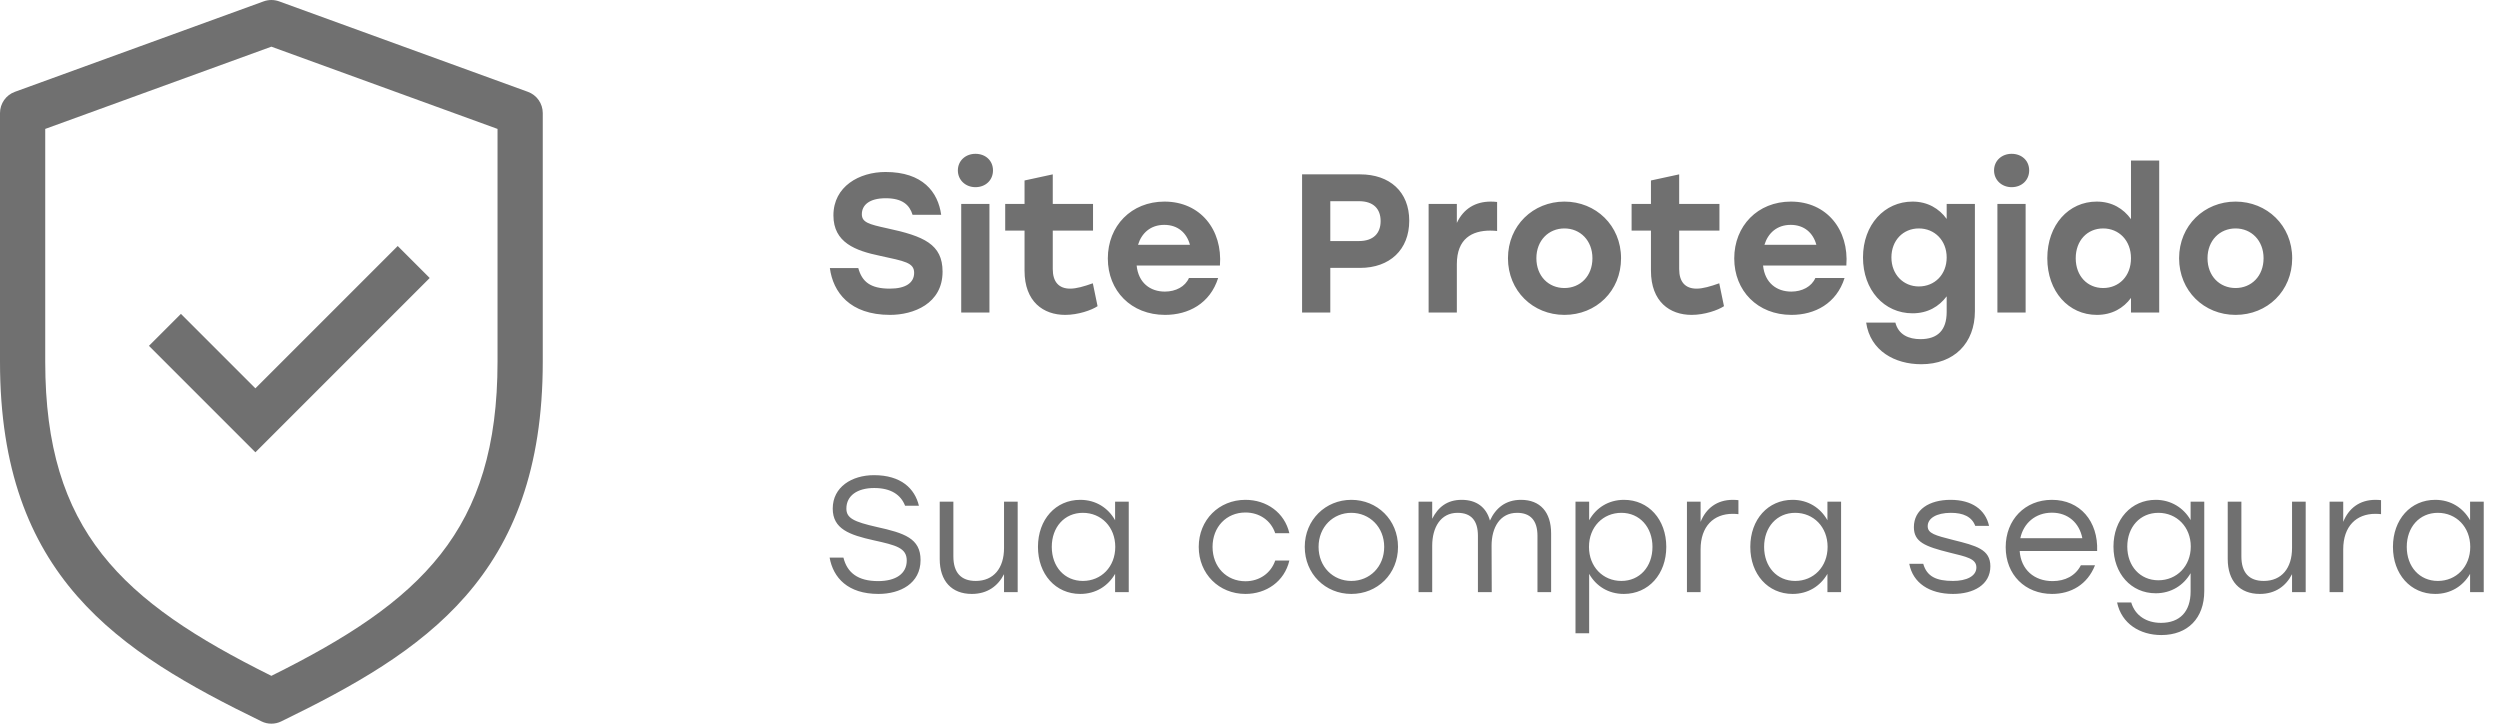 <svg width="152" height="44" viewBox="0 0 152 44" fill="none" xmlns="http://www.w3.org/2000/svg">
<path d="M16.5 43.999C16.294 43.999 16.088 43.954 15.898 43.86C7.2 39.625 0 35.054 0 22V6.875C0 6.296 0.361 5.78 0.905 5.583L16.03 0.083C16.333 -0.027 16.666 -0.027 16.97 0.083L32.095 5.583C32.639 5.78 33 6.296 33 6.875V22C33 35.054 25.8 39.625 17.101 43.86C16.912 43.954 16.705 43.999 16.5 43.999ZM2.75 7.838V22C2.75 32.257 7.38 36.566 16.5 41.091C25.62 36.566 30.25 32.257 30.25 22V7.838L16.5 2.838L2.75 7.838Z" fill="#707070"/>
<path d="M15.528 27.5L9.056 21.027L11 19.083L15.528 23.611L24.18 14.958L26.125 16.902L15.528 27.5Z" fill="#707070"/>
<path d="M53.924 13.877C52.82 13.636 52.4 13.517 52.4 13.024C52.4 12.485 52.832 12.053 53.852 12.053C54.884 12.053 55.304 12.473 55.484 13.06H57.224C57.032 11.668 56.096 10.457 53.84 10.457C52.244 10.457 50.672 11.332 50.672 13.097C50.672 14.752 52.016 15.245 53.516 15.556C54.992 15.88 55.58 15.964 55.58 16.588C55.58 17.189 55.076 17.549 54.104 17.549C52.916 17.549 52.412 17.128 52.184 16.3H50.456C50.648 17.753 51.656 19.145 54.116 19.145C55.532 19.145 57.308 18.473 57.308 16.517C57.308 14.848 56.168 14.357 53.924 13.877ZM59.306 9.352C58.706 9.352 58.238 9.772 58.238 10.361C58.238 10.948 58.706 11.38 59.306 11.38C59.93 11.38 60.374 10.948 60.374 10.361C60.374 9.772 59.93 9.352 59.306 9.352ZM58.442 19H60.158V12.4H58.442V19ZM66.444 17.224C65.904 17.416 65.448 17.549 65.064 17.549C64.38 17.549 64.008 17.14 64.008 16.36V14.021H66.456V12.4H64.008V10.601L62.292 10.973V12.4H61.116V14.021H62.292V16.456C62.292 18.352 63.444 19.145 64.764 19.145C65.556 19.145 66.372 18.857 66.732 18.616L66.444 17.224ZM70.8 12.257C68.784 12.257 67.356 13.732 67.356 15.713C67.356 17.68 68.772 19.145 70.836 19.145C72.252 19.145 73.572 18.46 74.064 16.901H72.288C72.06 17.428 71.484 17.729 70.824 17.729C69.936 17.729 69.216 17.201 69.108 16.145H74.172C74.34 13.973 72.984 12.257 70.8 12.257ZM70.788 13.672C71.616 13.672 72.156 14.165 72.348 14.884H69.192C69.408 14.177 69.948 13.672 70.788 13.672ZM82.694 10.601H79.166V19H80.882V16.288H82.694C84.494 16.288 85.682 15.184 85.682 13.421C85.682 11.656 84.494 10.601 82.694 10.601ZM82.622 14.656H80.882V12.232H82.622C83.51 12.232 83.942 12.7 83.942 13.444C83.942 14.177 83.51 14.656 82.622 14.656ZM90.64 12.257C89.704 12.257 88.984 12.688 88.576 13.553V12.4H86.86V19H88.576V16.061C88.576 14.501 89.512 14.021 90.604 14.021C90.796 14.021 90.892 14.033 91.024 14.044V12.28C90.916 12.268 90.796 12.257 90.64 12.257ZM95.116 12.257C93.22 12.257 91.684 13.709 91.684 15.7C91.684 17.68 93.196 19.145 95.116 19.145C97.048 19.145 98.56 17.692 98.56 15.7C98.56 13.709 97.024 12.257 95.116 12.257ZM95.116 13.889C96.076 13.889 96.82 14.62 96.82 15.7C96.82 16.793 96.076 17.512 95.116 17.512C94.156 17.512 93.412 16.793 93.412 15.7C93.412 14.62 94.156 13.889 95.116 13.889ZM104.53 17.224C103.99 17.416 103.534 17.549 103.15 17.549C102.465 17.549 102.094 17.14 102.094 16.36V14.021H104.542V12.4H102.094V10.601L100.378 10.973V12.4H99.201V14.021H100.378V16.456C100.378 18.352 101.53 19.145 102.85 19.145C103.642 19.145 104.458 18.857 104.818 18.616L104.53 17.224ZM108.886 12.257C106.87 12.257 105.442 13.732 105.442 15.713C105.442 17.68 106.858 19.145 108.922 19.145C110.338 19.145 111.658 18.46 112.15 16.901H110.374C110.146 17.428 109.57 17.729 108.91 17.729C108.022 17.729 107.302 17.201 107.194 16.145H112.258C112.426 13.973 111.07 12.257 108.886 12.257ZM108.874 13.672C109.702 13.672 110.242 14.165 110.434 14.884H107.278C107.494 14.177 108.034 13.672 108.874 13.672ZM118.358 12.4V13.312C117.902 12.677 117.194 12.257 116.282 12.257C114.578 12.257 113.27 13.661 113.27 15.652C113.27 17.633 114.554 19.049 116.282 19.049C117.206 19.049 117.89 18.64 118.358 18.017V18.965C118.358 20.081 117.806 20.62 116.762 20.62C116.054 20.62 115.43 20.357 115.238 19.613H113.462C113.714 21.34 115.214 22.145 116.81 22.145C118.802 22.145 120.074 20.872 120.074 18.916V12.4H118.358ZM116.666 17.416C115.718 17.416 114.998 16.684 114.998 15.652C114.998 14.62 115.706 13.889 116.666 13.889C117.626 13.889 118.358 14.62 118.358 15.652C118.358 16.697 117.626 17.416 116.666 17.416ZM122.306 9.352C121.706 9.352 121.238 9.772 121.238 10.361C121.238 10.948 121.706 11.38 122.306 11.38C122.93 11.38 123.374 10.948 123.374 10.361C123.374 9.772 122.93 9.352 122.306 9.352ZM121.442 19H123.158V12.4H121.442V19ZM129.564 9.76V13.325C129.108 12.688 128.412 12.257 127.476 12.257C125.784 12.257 124.476 13.661 124.476 15.7C124.476 17.729 125.772 19.145 127.488 19.145C128.412 19.145 129.108 18.736 129.564 18.113V19H131.28V9.76H129.564ZM127.872 17.512C126.924 17.512 126.204 16.793 126.204 15.7C126.204 14.62 126.912 13.889 127.872 13.889C128.832 13.889 129.564 14.62 129.564 15.7C129.564 16.793 128.832 17.512 127.872 17.512ZM135.921 12.257C134.025 12.257 132.489 13.709 132.489 15.7C132.489 17.68 134.001 19.145 135.921 19.145C137.853 19.145 139.365 17.692 139.365 15.7C139.365 13.709 137.829 12.257 135.921 12.257ZM135.921 13.889C136.881 13.889 137.625 14.62 137.625 15.7C137.625 16.793 136.881 17.512 135.921 17.512C134.961 17.512 134.217 16.793 134.217 15.7C134.217 14.62 134.961 13.889 135.921 13.889Z" fill="#707070"/>
<path d="M53.31 32.041C51.9 31.721 51.46 31.5 51.46 30.921C51.46 30.14 52.12 29.671 53.15 29.671C54.17 29.671 54.77 30.081 55.03 30.75H55.87C55.62 29.701 54.78 28.89 53.14 28.89C51.79 28.89 50.63 29.61 50.63 30.921C50.63 32.16 51.64 32.52 53.12 32.85C54.48 33.151 55.13 33.31 55.13 34.081C55.13 34.88 54.47 35.331 53.39 35.331C52.17 35.331 51.51 34.831 51.28 33.901H50.44C50.66 35.13 51.55 36.111 53.41 36.111C54.73 36.111 55.97 35.48 55.97 34.05C55.97 32.73 54.98 32.41 53.31 32.041ZM61.045 30.5V33.321C61.045 34.541 60.415 35.321 59.325 35.321C58.425 35.321 57.965 34.81 57.965 33.831V30.5H57.135V33.99C57.135 35.331 57.865 36.111 59.085 36.111C60.035 36.111 60.675 35.63 61.045 34.91V36.001H61.875V30.5H61.045ZM67.798 30.5V31.631C67.378 30.881 66.628 30.39 65.678 30.39C64.188 30.39 63.108 31.581 63.108 33.251C63.108 34.91 64.178 36.111 65.678 36.111C66.628 36.111 67.368 35.63 67.798 34.891V36.001H68.628V30.5H67.798ZM65.838 35.321C64.728 35.321 63.948 34.461 63.948 33.251C63.948 32.05 64.718 31.18 65.838 31.18C66.958 31.18 67.808 32.041 67.808 33.251C67.808 34.461 66.958 35.321 65.838 35.321ZM75.723 36.111C76.983 36.111 78.093 35.361 78.393 34.081H77.533C77.273 34.85 76.573 35.34 75.723 35.34C74.573 35.34 73.723 34.471 73.723 33.251C73.723 32.041 74.563 31.16 75.723 31.16C76.573 31.16 77.273 31.64 77.533 32.42H78.393C78.103 31.16 77.003 30.39 75.723 30.39C74.113 30.39 72.883 31.61 72.883 33.251C72.883 34.891 74.113 36.111 75.723 36.111ZM82.159 30.39C80.599 30.39 79.329 31.601 79.329 33.251C79.329 34.891 80.579 36.111 82.159 36.111C83.749 36.111 84.999 34.901 84.999 33.251C84.999 31.601 83.729 30.39 82.159 30.39ZM82.159 31.18C83.269 31.18 84.159 32.041 84.159 33.251C84.159 34.461 83.279 35.321 82.159 35.321C81.049 35.321 80.169 34.461 80.169 33.251C80.169 32.031 81.059 31.18 82.159 31.18ZM92.478 30.39C91.538 30.39 90.938 30.89 90.588 31.651C90.368 30.84 89.768 30.39 88.868 30.39C87.988 30.39 87.438 30.831 87.078 31.541V30.5H86.248V36.001H87.078V33.181C87.078 32.071 87.588 31.18 88.618 31.18C89.448 31.18 89.858 31.651 89.858 32.581V36.001H90.698L90.688 33.181C90.688 32.071 91.198 31.18 92.238 31.18C93.058 31.18 93.478 31.651 93.478 32.581V36.001H94.308V32.431C94.308 31.131 93.638 30.39 92.478 30.39ZM98.74 30.39C97.79 30.39 97.04 30.881 96.62 31.631V30.5H95.79V38.501H96.62V34.891C97.04 35.63 97.78 36.111 98.73 36.111C100.23 36.111 101.31 34.91 101.31 33.251C101.31 31.581 100.23 30.39 98.74 30.39ZM98.58 35.321C97.46 35.321 96.61 34.461 96.61 33.251C96.61 32.041 97.46 31.18 98.58 31.18C99.69 31.18 100.47 32.05 100.47 33.251C100.47 34.461 99.69 35.321 98.58 35.321ZM105.356 30.39C104.386 30.39 103.726 30.91 103.396 31.73V30.5H102.566V36.001H103.396V33.401C103.396 31.991 104.196 31.241 105.346 31.241C105.486 31.241 105.606 31.25 105.696 31.261V30.41C105.616 30.401 105.486 30.39 105.356 30.39ZM111.108 30.5V31.631C110.688 30.881 109.938 30.39 108.988 30.39C107.498 30.39 106.418 31.581 106.418 33.251C106.418 34.91 107.488 36.111 108.988 36.111C109.938 36.111 110.678 35.63 111.108 34.891V36.001H111.938V30.5H111.108ZM109.148 35.321C108.038 35.321 107.258 34.461 107.258 33.251C107.258 32.05 108.028 31.18 109.148 31.18C110.268 31.18 111.118 32.041 111.118 33.251C111.118 34.461 110.268 35.321 109.148 35.321ZM118.744 36.111C119.984 36.111 121.014 35.56 121.014 34.431C121.014 33.401 120.164 33.181 118.754 32.831C117.644 32.55 117.204 32.431 117.204 31.991C117.204 31.52 117.724 31.18 118.614 31.18C119.354 31.18 119.884 31.41 120.094 31.971H120.934C120.714 30.98 119.884 30.39 118.594 30.39C117.294 30.39 116.364 30.991 116.364 32.05C116.364 32.95 117.024 33.221 118.544 33.6C119.554 33.85 120.164 33.961 120.164 34.501C120.164 35.031 119.564 35.321 118.744 35.321C117.724 35.321 117.154 35.05 116.934 34.281H116.084C116.304 35.441 117.304 36.111 118.744 36.111ZM124.756 30.39C123.116 30.39 121.946 31.601 121.946 33.27C121.946 34.95 123.136 36.111 124.766 36.111C125.916 36.111 126.916 35.541 127.376 34.37H126.516C126.186 35.011 125.556 35.331 124.796 35.331C123.686 35.331 122.876 34.641 122.796 33.501H127.506C127.576 31.691 126.466 30.39 124.756 30.39ZM124.756 31.171C125.746 31.171 126.426 31.8 126.606 32.721H122.836C123.026 31.82 123.746 31.171 124.756 31.171ZM133.189 30.5V31.62C132.769 30.881 131.999 30.39 131.069 30.39C129.579 30.39 128.499 31.581 128.499 33.23C128.499 34.87 129.569 36.071 131.069 36.071C132.009 36.071 132.759 35.59 133.189 34.85V35.961C133.189 37.181 132.539 37.87 131.389 37.87C130.499 37.87 129.809 37.42 129.579 36.63H128.719C128.989 37.92 130.109 38.611 131.409 38.611C133.019 38.611 134.019 37.581 134.019 35.941V30.5H133.189ZM131.229 35.281C130.119 35.281 129.339 34.42 129.339 33.23C129.339 32.05 130.109 31.18 131.229 31.18C132.349 31.18 133.199 32.041 133.199 33.23C133.199 34.42 132.349 35.281 131.229 35.281ZM139.356 30.5V33.321C139.356 34.541 138.726 35.321 137.636 35.321C136.736 35.321 136.276 34.81 136.276 33.831V30.5H135.446V33.99C135.446 35.331 136.176 36.111 137.396 36.111C138.346 36.111 138.986 35.63 139.356 34.91V36.001H140.186V30.5H139.356ZM144.428 30.39C143.458 30.39 142.798 30.91 142.468 31.73V30.5H141.638V36.001H142.468V33.401C142.468 31.991 143.268 31.241 144.418 31.241C144.558 31.241 144.678 31.25 144.768 31.261V30.41C144.688 30.401 144.558 30.39 144.428 30.39ZM150.181 30.5V31.631C149.761 30.881 149.011 30.39 148.061 30.39C146.571 30.39 145.491 31.581 145.491 33.251C145.491 34.91 146.561 36.111 148.061 36.111C149.011 36.111 149.751 35.63 150.181 34.891V36.001H151.011V30.5H150.181ZM148.221 35.321C147.111 35.321 146.331 34.461 146.331 33.251C146.331 32.05 147.101 31.18 148.221 31.18C149.341 31.18 150.191 32.041 150.191 33.251C150.191 34.461 149.341 35.321 148.221 35.321Z" fill="#707070"/>
</svg>
